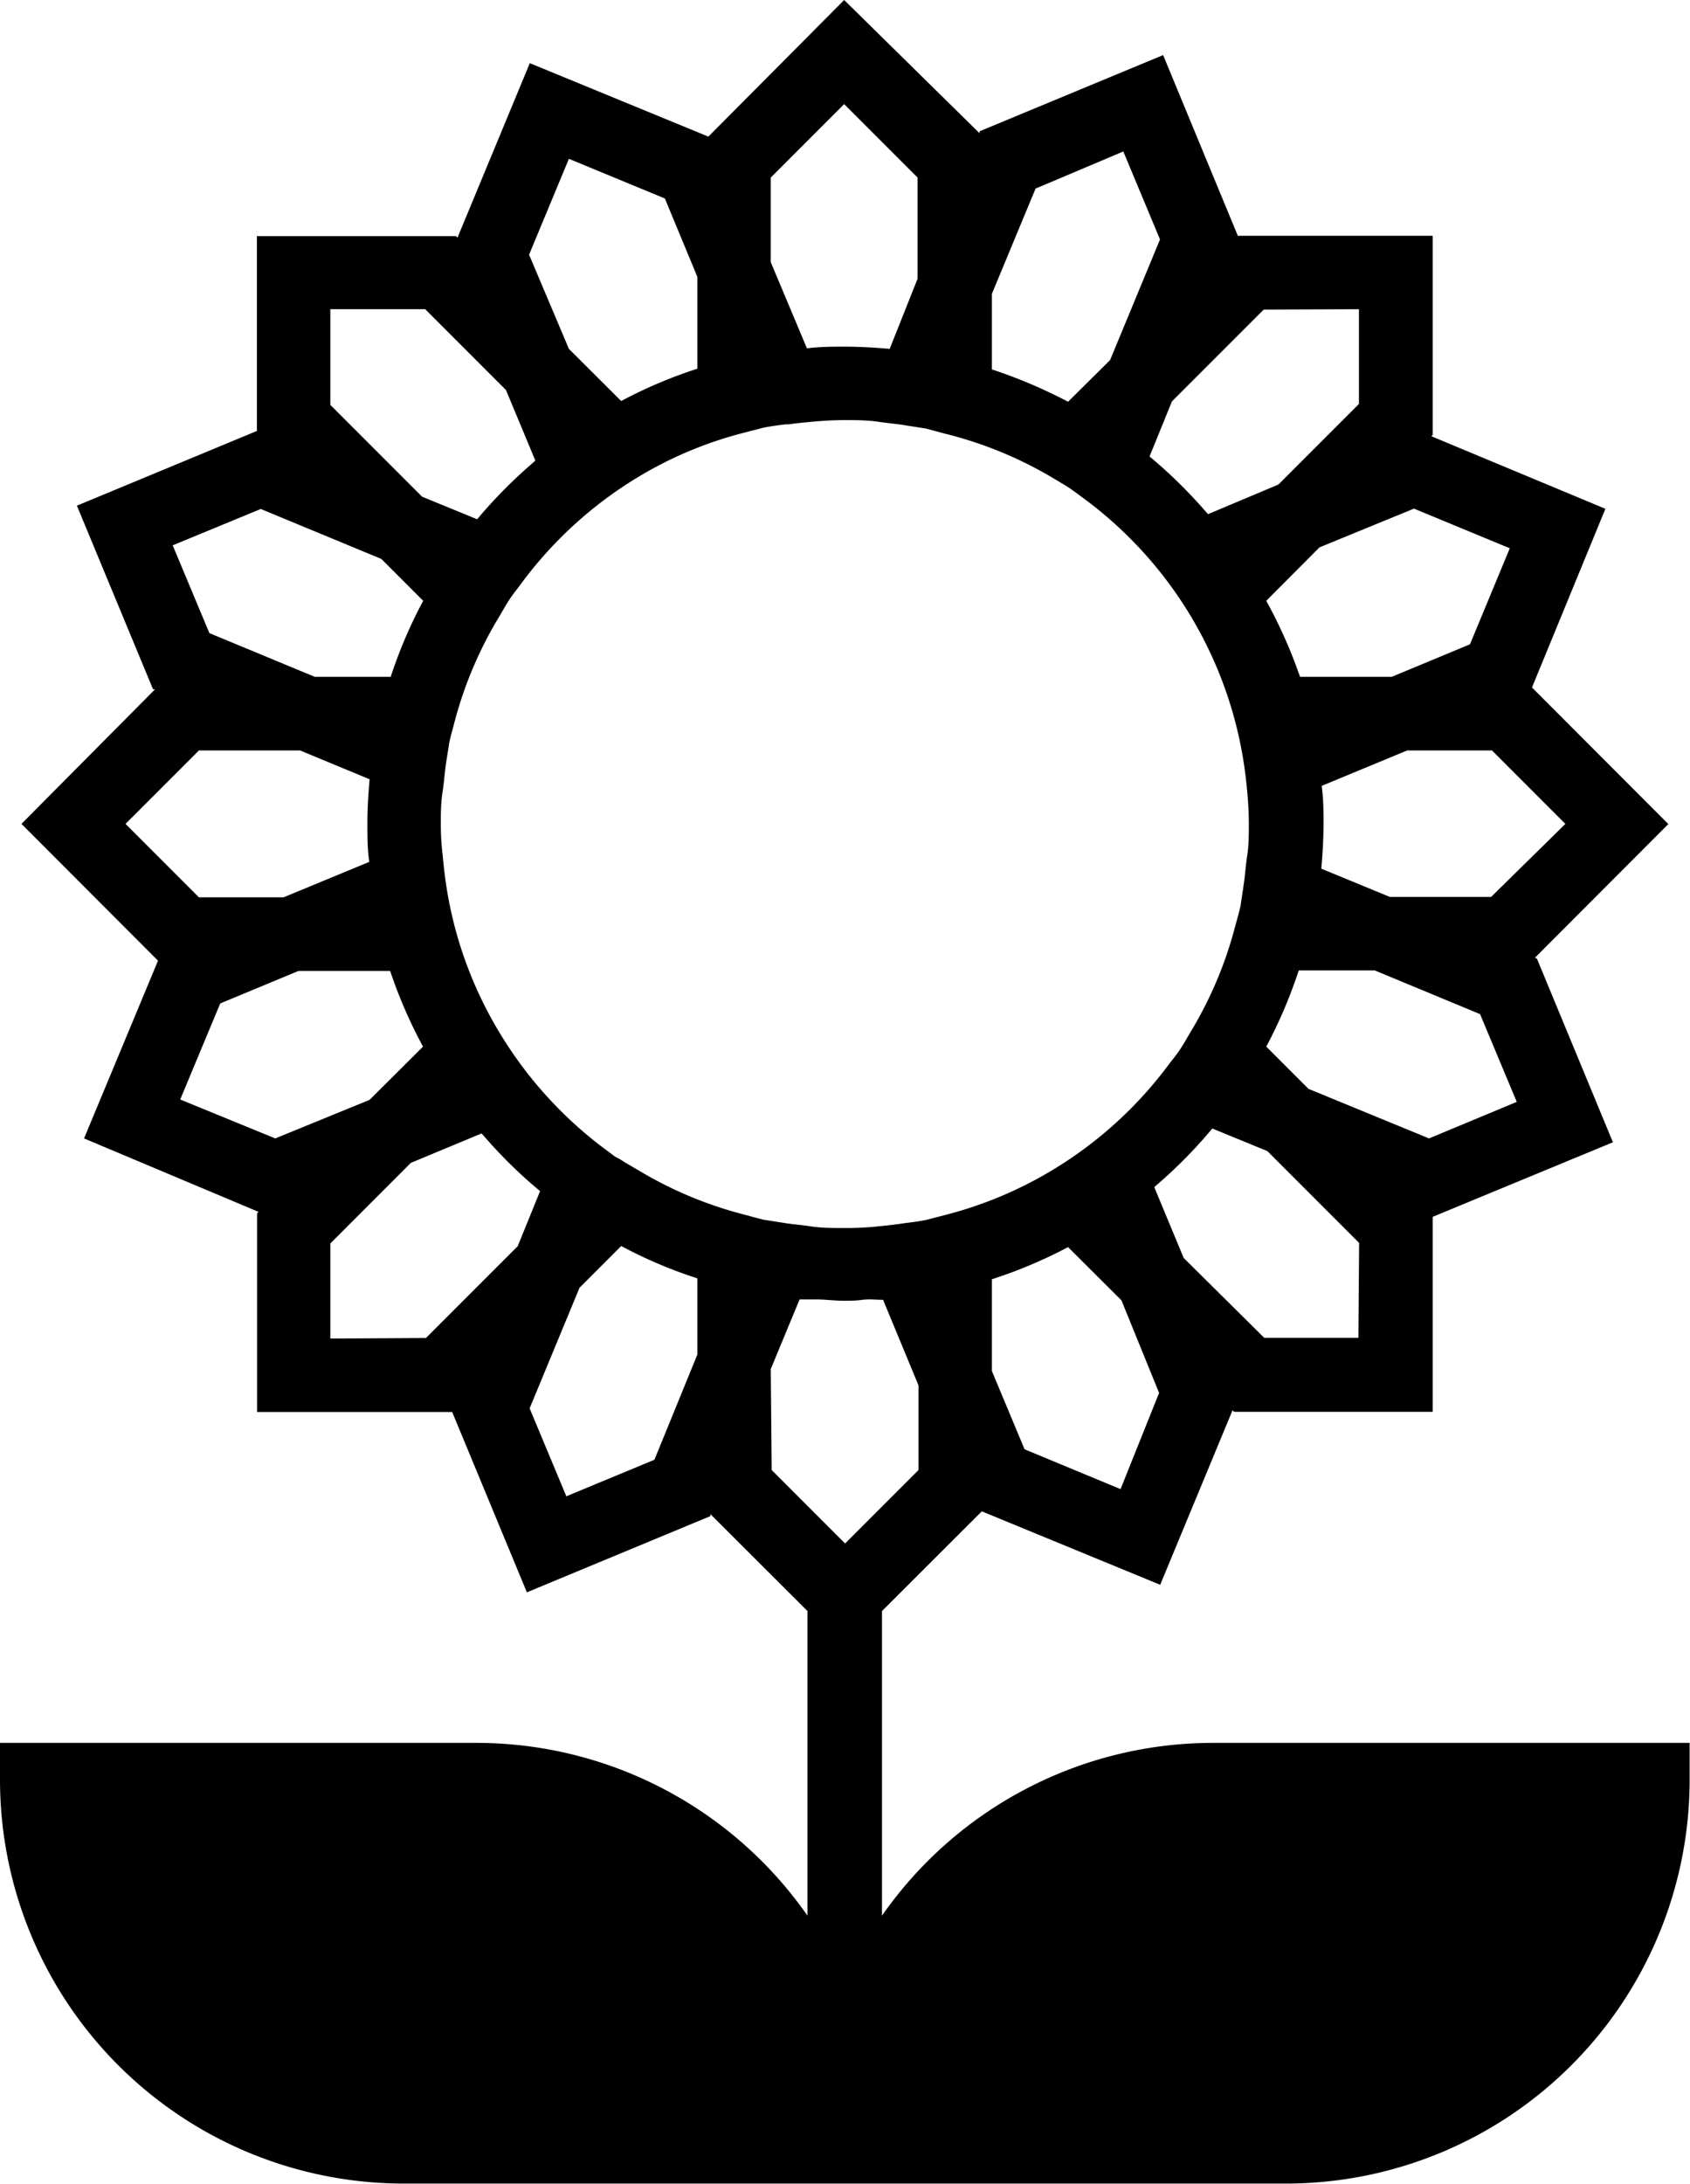 <svg xmlns="http://www.w3.org/2000/svg" viewBox="0 0 92.09 118.94">

    <title>flower</title>
    <g id="Layer_2" data-name="Layer 2">
        <g id="Слой_1" data-name="Слой 1">
            <path class="cls-1"
                  d="M66.06,94.92a22,22,0,0,0-18,9.41V87.74l5.44-5.43,9.72,4,3.94-9.5.09.08H78.07V66.27l9.82-4.06-4.14-10-.11-.05,7.27-7.28-7.43-7.44,4-9.73L78,23.76l.07-.08V12.84H67.45L63.38,3l-10,4.15,0,.11L46,0,38.6,7.44l-9.73-4-3.94,9.5-.08-.08H14V23.47L4.19,27.54l4.15,10,.11,0L1.17,44.87l7.44,7.45L4.58,62,14.09,66l-.08.08V76.9H24.64l4.07,9.82,10-4.15,0-.11L44,87.74v16.59a22,22,0,0,0-18-9.41H0v2a22,22,0,0,0,22,22H70.07a22,22,0,0,0,22-22v-2Zm-17-28.27c-.51.07-1,.12-1.41.16s-1,.07-1.45.07H46c-.62,0-1.22,0-1.82-.09s-1-.11-1.53-.2l-1.09-.17-1-.27a21.6,21.6,0,0,1-5.78-2.42c-.34-.2-.67-.38-1-.6L33.53,63l-.54-.4a22.2,22.2,0,0,1-5.8-6.41,21.83,21.83,0,0,1-2.91-8.21h0c-.07-.51-.12-1-.16-1.41a14.63,14.63,0,0,1-.1-1.65c0-.56,0-1.17.09-1.75s.11-1,.2-1.64l.17-1.07c.07-.36.18-.71.27-1.07a21.7,21.7,0,0,1,2.43-5.77c.2-.33.38-.67.6-1l.07-.1c.16-.23.33-.44.5-.67A22.13,22.13,0,0,1,34.74,26a21.37,21.37,0,0,1,5.79-2.43l1.08-.28c.4-.08.8-.13,1.2-.18l.16,0c.49-.07.94-.11,1.38-.15s1.07-.08,1.61-.08H46c.63,0,1.25,0,1.86.09s1,.11,1.51.2l1.09.17,1,.27A21.66,21.66,0,0,1,57.32,26c.33.2.67.39,1,.61l.24.17.54.4a22.07,22.07,0,0,1,8.71,14.61v0c.07.5.12.95.16,1.4s.08,1.11.08,1.67,0,1.18-.09,1.75-.11,1.06-.2,1.64l-.16,1.08c-.08.36-.18.71-.28,1.06a21.53,21.53,0,0,1-2.42,5.77c-.2.34-.39.68-.6,1l-.07.1c-.16.23-.34.45-.51.67a22.07,22.07,0,0,1-6.4,5.81,21.73,21.73,0,0,1-5.78,2.42l-1.08.28c-.4.08-.8.13-1.2.18Zm14.1,9.21L61.06,81.1l-5.23-2.17-1.78-4.26v-5a26.06,26.06,0,0,0,4.15-1.75l2.91,2.9Zm10.86-3H68.89L64.5,68.51l-1.6-3.85.09-.09a25.76,25.76,0,0,0,3.07-3.11l3,1.23,5,5ZM77.87,62,71.3,59.3,69,57a26.15,26.15,0,0,0,1.77-4.15h4.14l5.74,2.38,2,4.78Zm3.38-13.15H75.74L72,47.31c.07-.81.12-1.62.12-2.44,0-.66,0-1.34-.1-2.07l4.66-1.93h4.62l4,4ZM77.05,27.7l5.22,2.16L80.1,35.09l-4.26,1.77h-5A26.53,26.53,0,0,0,69,32.72l2.9-2.91Zm-3-10.86V22l-4.39,4.39L65.83,28l-.13-.14a26.44,26.44,0,0,0-3.06-3l1.22-3,5-5ZM61.21,8.25l2,4.79-2.72,6.57L58.2,21.88a27.06,27.06,0,0,0-4.15-1.76V16l2.38-5.73ZM42,9.67l4-4,4,4v5.51L48.48,19c-.8-.07-1.61-.12-2.44-.12-.66,0-1.34,0-2.07.09L42,14.28Zm-13.17,4.2L31,8.65l5.23,2.16L38,15.08v5a25.21,25.21,0,0,0-4.15,1.76L31,19ZM18,16.84h5.17l4.4,4.4,1.6,3.84-.09.09A26.61,26.61,0,0,0,26,28.28l-3-1.23-5-5ZM14.21,27.72l6.57,2.72,2.28,2.28a25.65,25.65,0,0,0-1.77,4.14H17.15l-5.74-2.38-2-4.78ZM10.84,40.87h5.51l3.79,1.57c-.07.8-.12,1.61-.12,2.43,0,.66,0,1.34.1,2.07l-4.67,1.93H10.84l-4-4ZM15,62,9.82,59.88,12,54.65l4.26-1.77h5A26.1,26.1,0,0,0,23.05,57l-2.91,2.9ZM18,72.9V67.72l4.39-4.39,3.85-1.6.13.14a25.67,25.67,0,0,0,3.06,3l-1.22,3-5,5Zm12.86,8.59-2-4.79,2.72-6.57,2.27-2.27A24.85,24.85,0,0,0,38,69.62v4.15L35.66,79.5ZM42,74.56l1.57-3.79c.33,0,.66,0,1,0s.94.07,1.39.07H46c.33,0,.64,0,1-.05s.73,0,1.12,0l1.93,4.66v4.61l-4,4-4-4Z"/>
        </g>
    </g>
</svg>